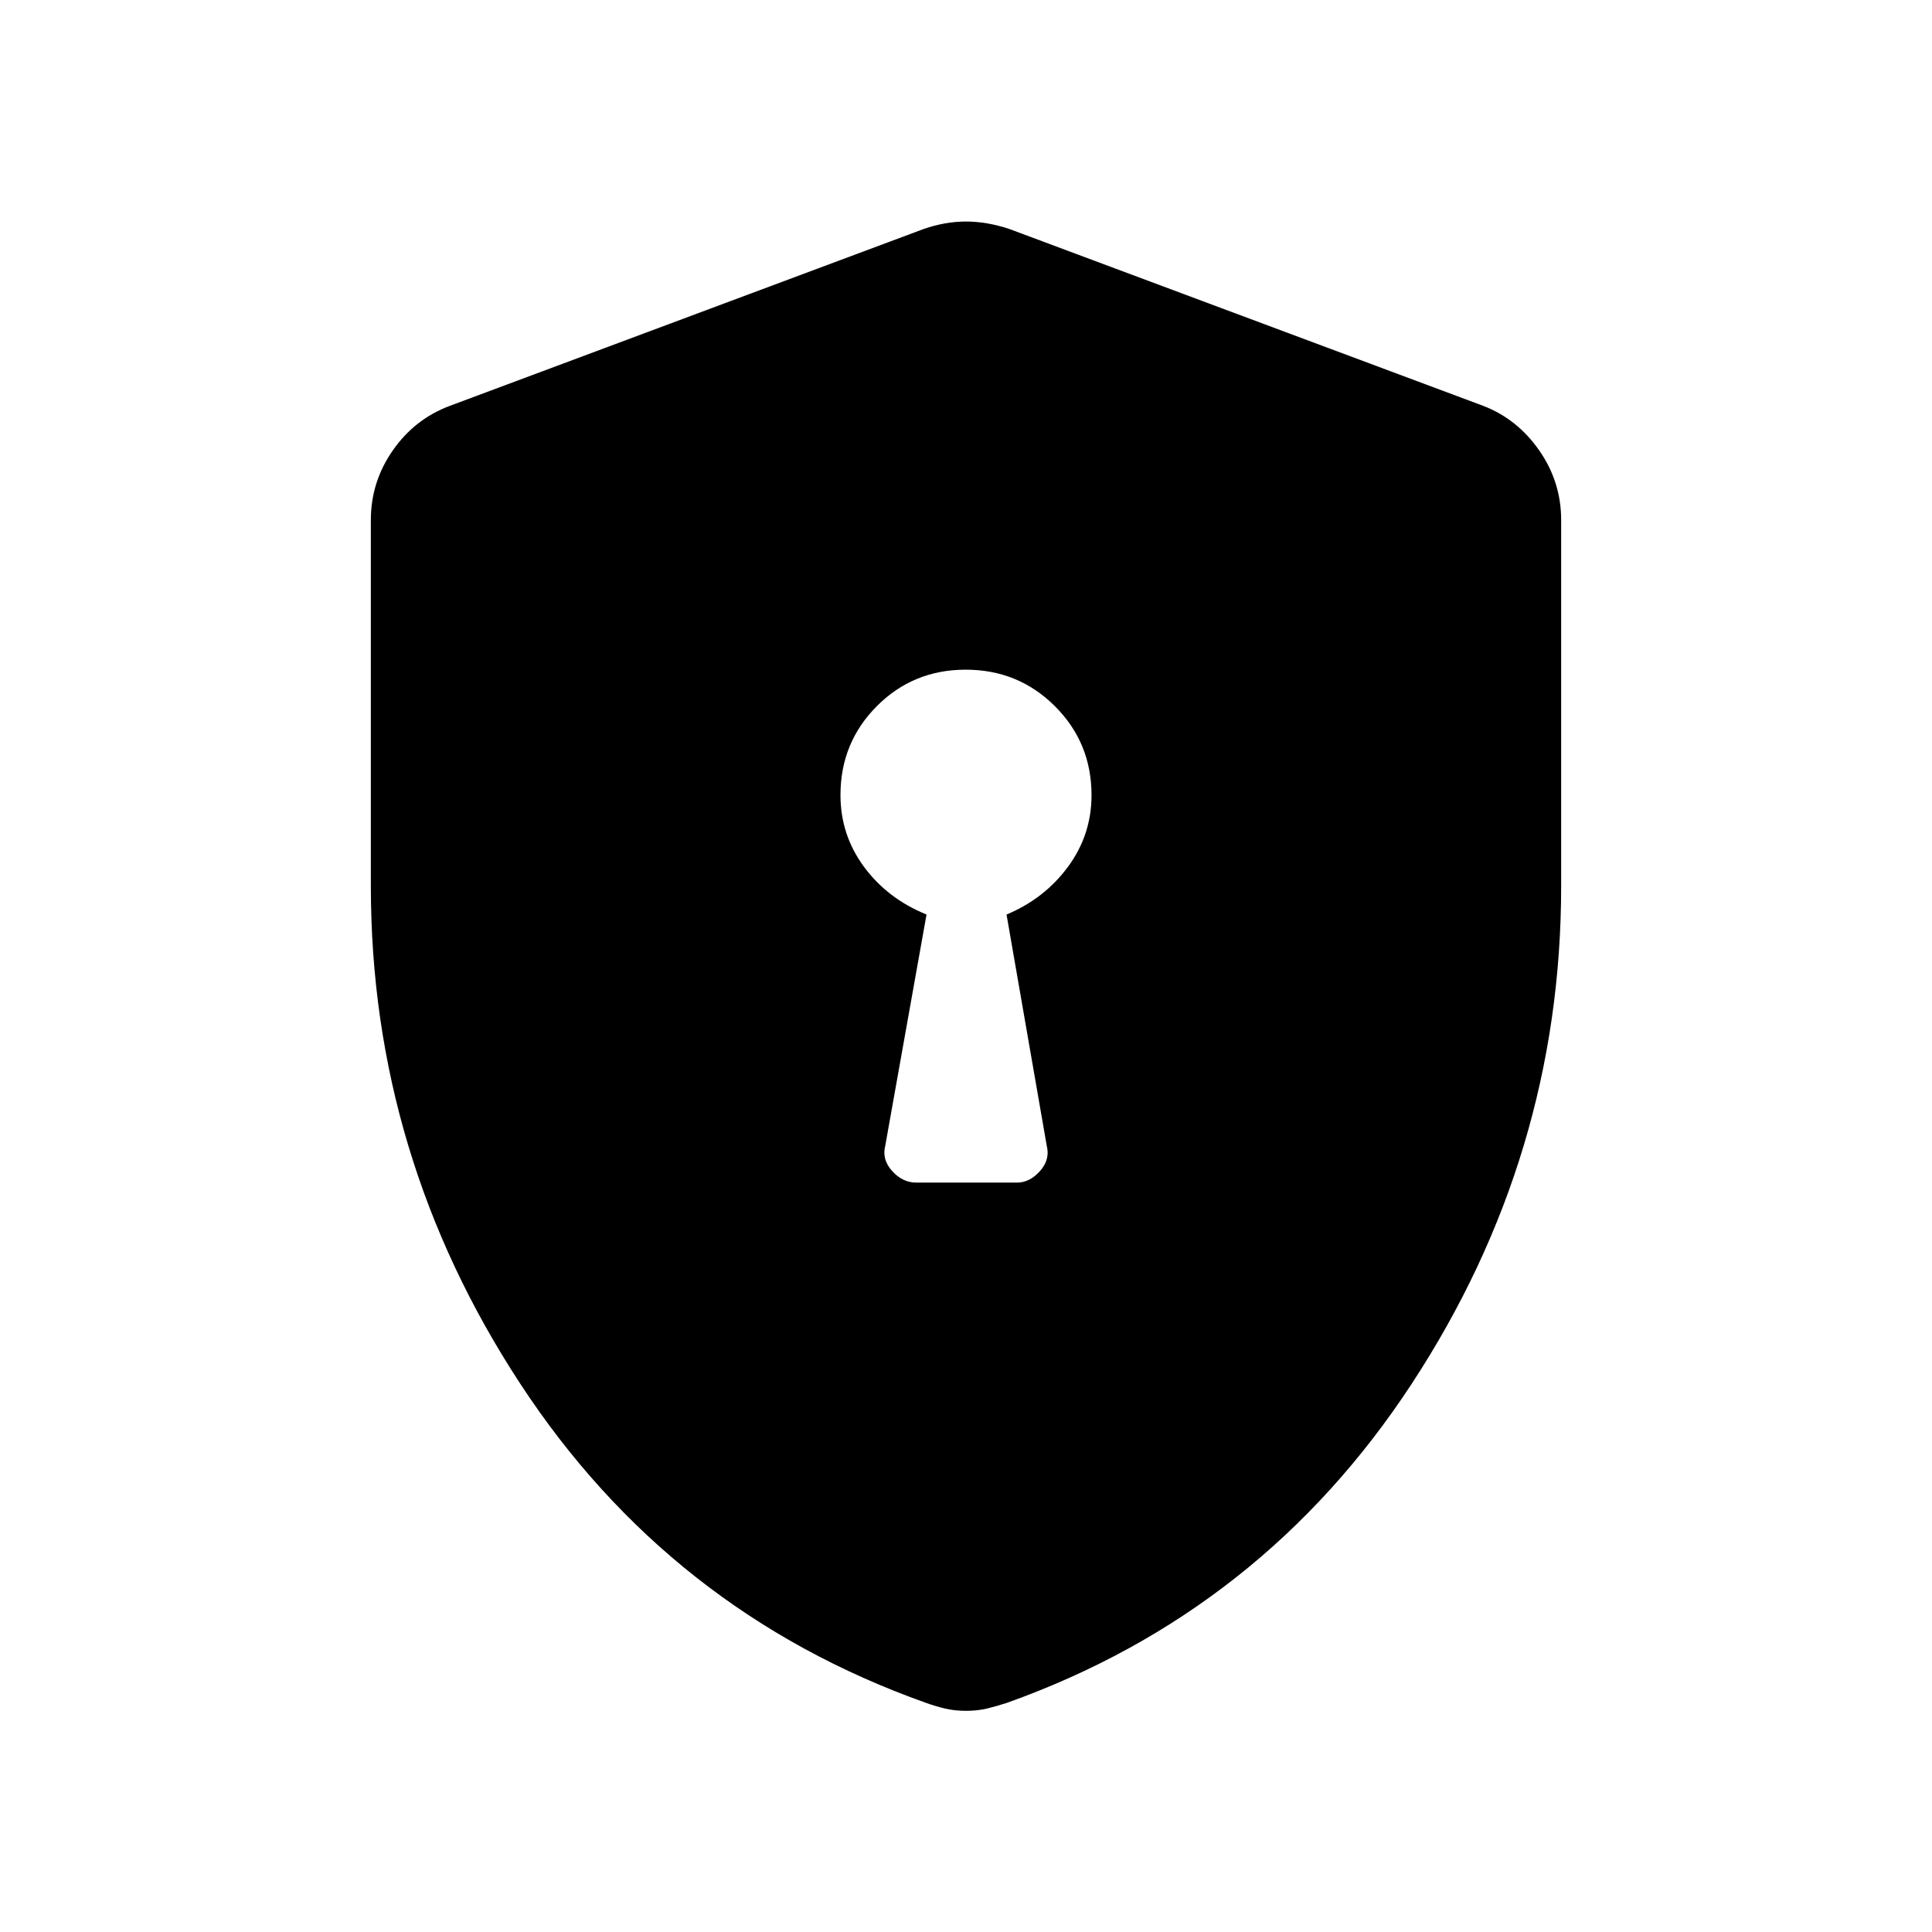 <svg xmlns="http://www.w3.org/2000/svg" height="40" viewBox="0 -960 960 960" width="40"><path d="M455.268-372.372h50.065q6.302 0 11.42-5.732 5.118-5.731 3.375-12.538L500.14-505.577q18.863-7.873 30.547-23.737 11.684-15.865 11.684-35.558 0-26.069-18.19-44.22-18.189-18.151-44.313-18.151-26.124 0-44.182 18.132-18.057 18.131-18.057 44.174 0 19.806 11.684 35.646 11.683 15.841 31.072 23.714l-20.513 114.935q-1.743 6.807 3.448 12.538 5.192 5.732 11.948 5.732ZM480-109.899q-5.729 0-10.568-1.166-4.838-1.167-9.428-2.834-127.362-45.32-201.548-158.615-74.186-113.294-74.186-247.207v-181.888q0-18.909 10.88-34.549 10.88-15.639 28.364-22.174l235.537-87.91q10.609-3.68 20.949-3.68 10.34 0 21.474 3.68l235.538 87.91q16.958 6.535 27.838 22.174 10.88 15.64 10.88 34.549v181.888q0 133.913-74.186 247.207-74.186 113.295-201.113 158.615-5.085 1.667-9.894 2.834-4.808 1.166-10.537 1.166Z"/></svg>